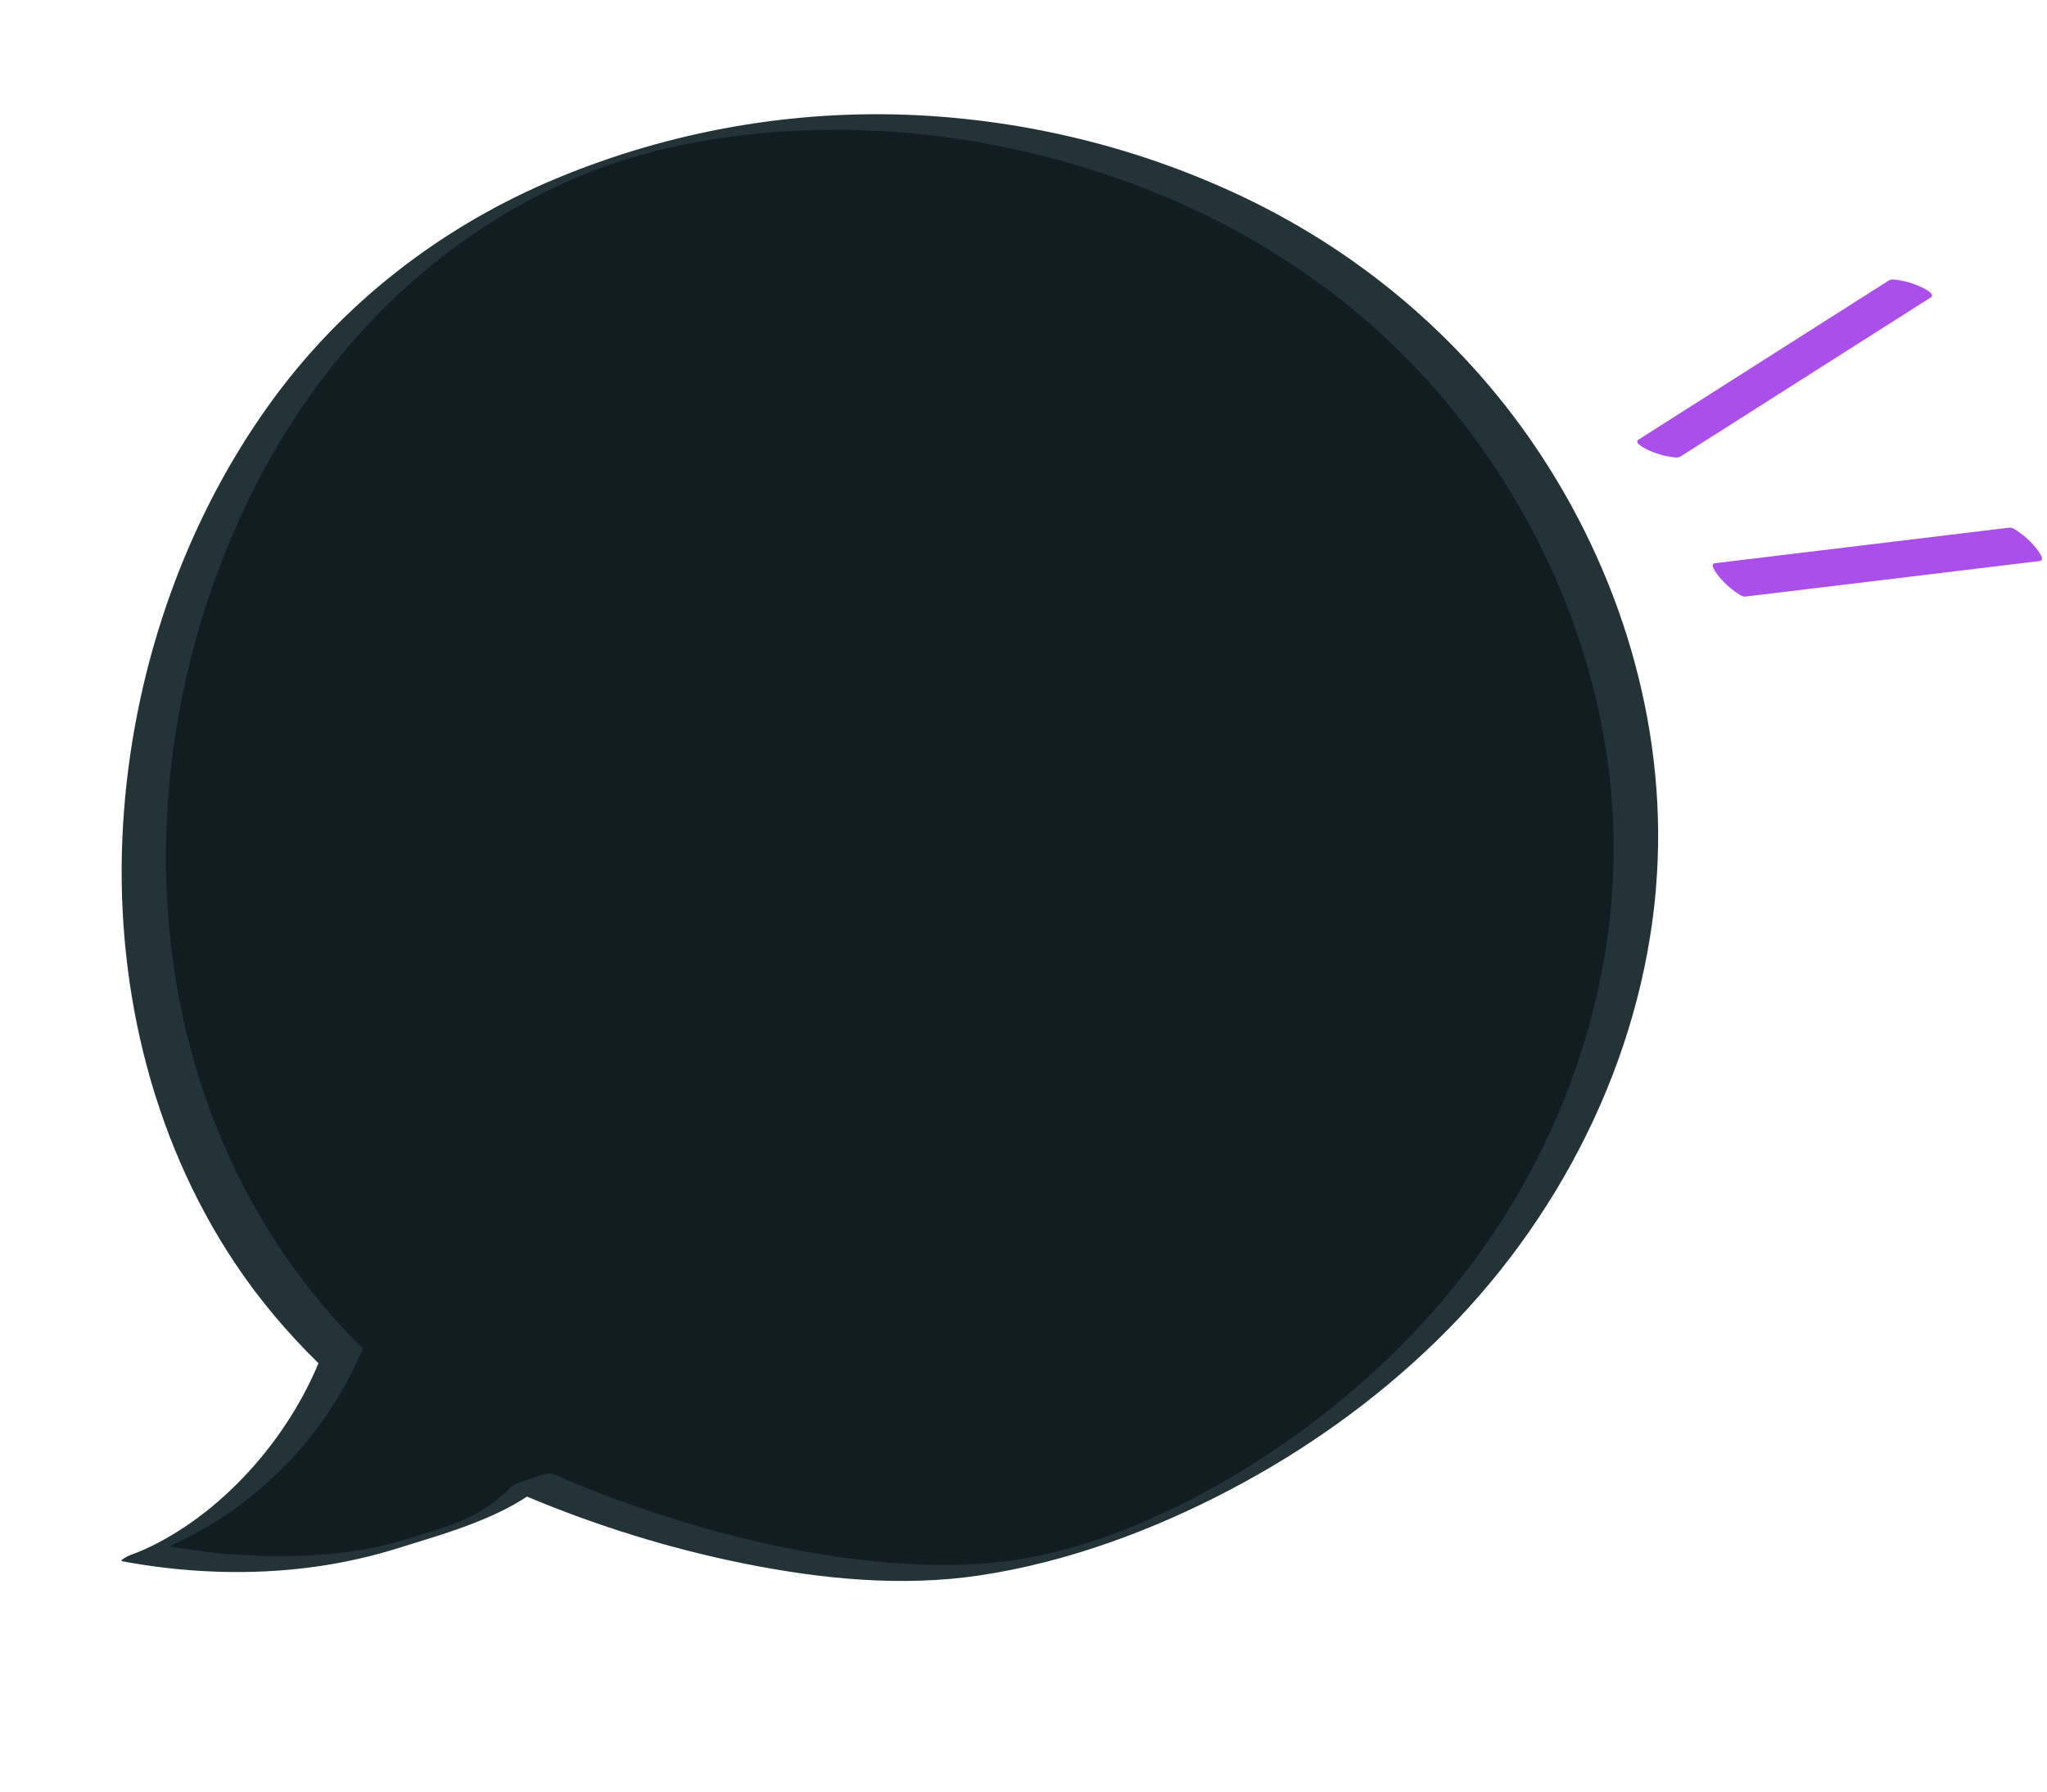 <svg width="539" height="472" viewBox="0 0 539 472" fill="none" xmlns="http://www.w3.org/2000/svg">
<path d="M89.71 357.093C80.184 379.924 60.915 400.334 37.819 409.117C59.802 413.258 85.319 413.207 106.613 406.335C117.43 402.845 130.684 399.792 139.968 390.238C177.274 406.602 229.147 419.426 266.949 412.153C308.169 404.219 349.658 379.169 378.299 348.984C408.5 317.143 428.103 274.869 430.541 231.035C433.953 169.662 402.539 108.33 352.83 72.283C272.162 13.799 126.44 9.572 63.902 125.183C30.163 187.55 27.347 268.271 66.539 328.941C73.087 339.079 80.901 348.495 89.711 357.084L89.71 357.093Z" fill="#111D20"/>
<path d="M436.026 234.003C439.412 194.101 427.909 153.849 406.158 120.479C386.832 90.823 359.656 67.35 327.812 52.097C300.886 39.198 271.267 31.812 241.46 30.343C208.973 28.745 176.413 34.519 146.393 47.046C116.139 59.672 89.833 80.041 70.715 106.782C47.828 138.771 34.759 177.986 32.405 217.163C29.984 257.53 39.335 298.87 61.887 332.703C68.248 342.244 75.682 351.015 83.866 359.031C79.132 370.269 72.278 380.573 63.826 389.351C59.673 393.666 55.124 397.645 50.215 401.069C47.781 402.763 45.254 404.337 42.655 405.768C41.461 406.423 40.249 407.031 39.015 407.61C38.535 407.835 38.056 408.052 37.571 408.258C37.188 408.421 36.796 408.583 36.413 408.745C35.761 409.012 35.64 409.061 36.032 408.9C34.992 409.302 33.574 409.737 32.655 410.411C32.466 410.554 31.548 411.063 32.257 411.189C47.557 414.042 63.33 414.824 78.816 413.141C86.908 412.261 94.919 410.664 102.733 408.372C103.902 408.026 105.065 407.662 106.228 407.298C106.503 407.213 107.677 406.833 107.796 406.8C109.262 406.338 110.733 405.895 112.208 405.434C116.054 404.235 119.887 403.007 123.651 401.569C128.898 399.566 134.086 397.241 138.765 394.153C157.21 401.883 176.44 407.864 196.033 411.801C216.284 415.863 237.48 417.986 258.028 414.896C280.979 411.447 303.588 403.035 324.078 392.255C343.731 381.92 362.034 368.873 377.987 353.394C410.359 321.973 432.207 279.201 436.044 233.998L436.026 234.003ZM114.261 403.103C114.472 403.034 114.517 403.024 114.261 403.103V403.103ZM392.049 326.556C379.731 344.532 364.384 360.233 347.138 373.507C330.32 386.442 311.239 397.473 291.591 404.574C290.113 405.112 287.043 406.135 285.708 406.54C283.156 407.319 281.152 407.883 278.732 408.492C274.192 409.637 269.596 410.59 264.939 411.177C255.227 412.397 245.407 412.382 235.652 411.656C214.376 410.068 193.329 405.256 173.085 398.637C163.74 395.587 154.538 392.099 145.524 388.156C144.285 387.612 140.825 389.101 139.696 389.471C138.005 390.035 135.531 390.6 134.239 391.9C131.986 394.18 129.505 396.161 126.764 397.821C125.615 398.519 124.432 399.158 123.224 399.741C122.752 399.967 122.281 400.194 121.823 400.388C121.14 400.684 120.442 400.968 120.33 401.011C119.754 401.237 119.173 401.445 118.591 401.654C118.453 401.7 117.458 402.049 117.256 402.111C116.586 402.331 115.915 402.551 115.245 402.77C114.897 402.878 114.548 402.994 114.2 403.102C114.127 403.125 114.045 403.146 113.962 403.176C112.662 403.578 111.364 403.972 110.072 404.376C109.011 404.705 107.949 405.034 106.884 405.38C106.884 405.38 106.591 405.47 106.443 405.524C106.15 405.615 105.338 405.855 105.338 405.855C93.235 409.402 79.295 410.245 66.371 409.673C59.067 409.352 51.798 408.515 44.602 407.229C67.481 396.975 85.662 378.524 95.505 355.242C95.547 355.196 95.58 355.158 95.557 355.137C95.573 355.096 95.535 355.064 95.468 355.044C65.684 325.816 48.509 286.409 44.609 245.032C40.901 205.652 48.746 165.252 66.307 129.86C81.044 100.149 103.282 74.342 131.721 57.092C134.733 55.267 137.83 53.501 140.906 51.914C142.606 51.038 144.318 50.19 146.036 49.361C147.968 48.446 149.141 47.918 150.526 47.312C151.396 46.934 152.274 46.566 153.151 46.198C153.589 46.018 154.027 45.838 154.473 45.66C154.473 45.66 154.855 45.505 155.115 45.401C155.376 45.296 155.756 45.15 155.748 45.148C156.193 44.979 156.629 44.807 157.073 44.646C158.111 44.252 159.146 43.875 160.189 43.5C160.216 43.496 160.226 43.489 160.254 43.476C160.309 43.459 160.364 43.442 160.437 43.419C160.888 43.267 161.33 43.114 161.781 42.963C162.525 42.712 163.279 42.463 164.031 42.222C164.206 42.164 164.873 41.961 164.965 41.933C165.184 41.865 165.404 41.797 165.632 41.73C166.693 41.41 167.742 41.105 168.808 40.803C169.109 40.713 169.418 40.634 169.719 40.544C169.801 40.523 169.837 40.512 169.901 40.496C169.973 40.482 170.019 40.464 170.128 40.438C171.044 40.198 171.953 39.957 172.868 39.726C173.784 39.495 174.698 39.272 175.619 39.059C175.999 38.965 176.386 38.881 176.765 38.796C176.8 38.793 176.81 38.786 176.837 38.782C177.098 38.729 177.351 38.667 177.612 38.614C181.296 37.815 185.007 37.115 188.733 36.54C195.729 35.461 203.08 34.755 210.266 34.421C239.663 33.065 269.442 37.911 297.07 47.987C327.016 58.907 354.236 76.334 375.713 100.022C401.765 128.763 419.269 165.554 423.784 204.206C428.812 247.266 416.442 290.971 392.06 326.54L392.049 326.556Z" fill="#243338"/>
<path d="M442.493 120.231C464.458 106.259 486.423 92.287 508.395 78.326C510.005 77.305 505.435 75.374 504.897 75.164C503.431 74.573 501.893 74.102 500.328 73.851C499.5 73.714 498.093 73.395 497.346 73.871C475.381 87.843 453.417 101.806 431.444 115.776C429.833 116.797 434.404 118.727 434.942 118.938C436.408 119.529 437.945 120 439.51 120.251C440.339 120.388 441.745 120.707 442.493 120.231Z" fill="#AB4FEA"/>
<path d="M459.615 157.115C485.448 153.994 511.273 150.872 537.106 147.752C539.001 147.526 535.698 143.814 535.309 143.384C534.243 142.216 533.05 141.132 531.758 140.231C531.064 139.751 529.943 138.861 529.057 138.966C503.224 142.087 477.4 145.209 451.567 148.329C449.671 148.555 452.974 152.267 453.363 152.697C454.429 153.865 455.622 154.95 456.915 155.85C457.608 156.331 458.729 157.22 459.615 157.115Z" fill="#AB4FEA"/>
</svg>
